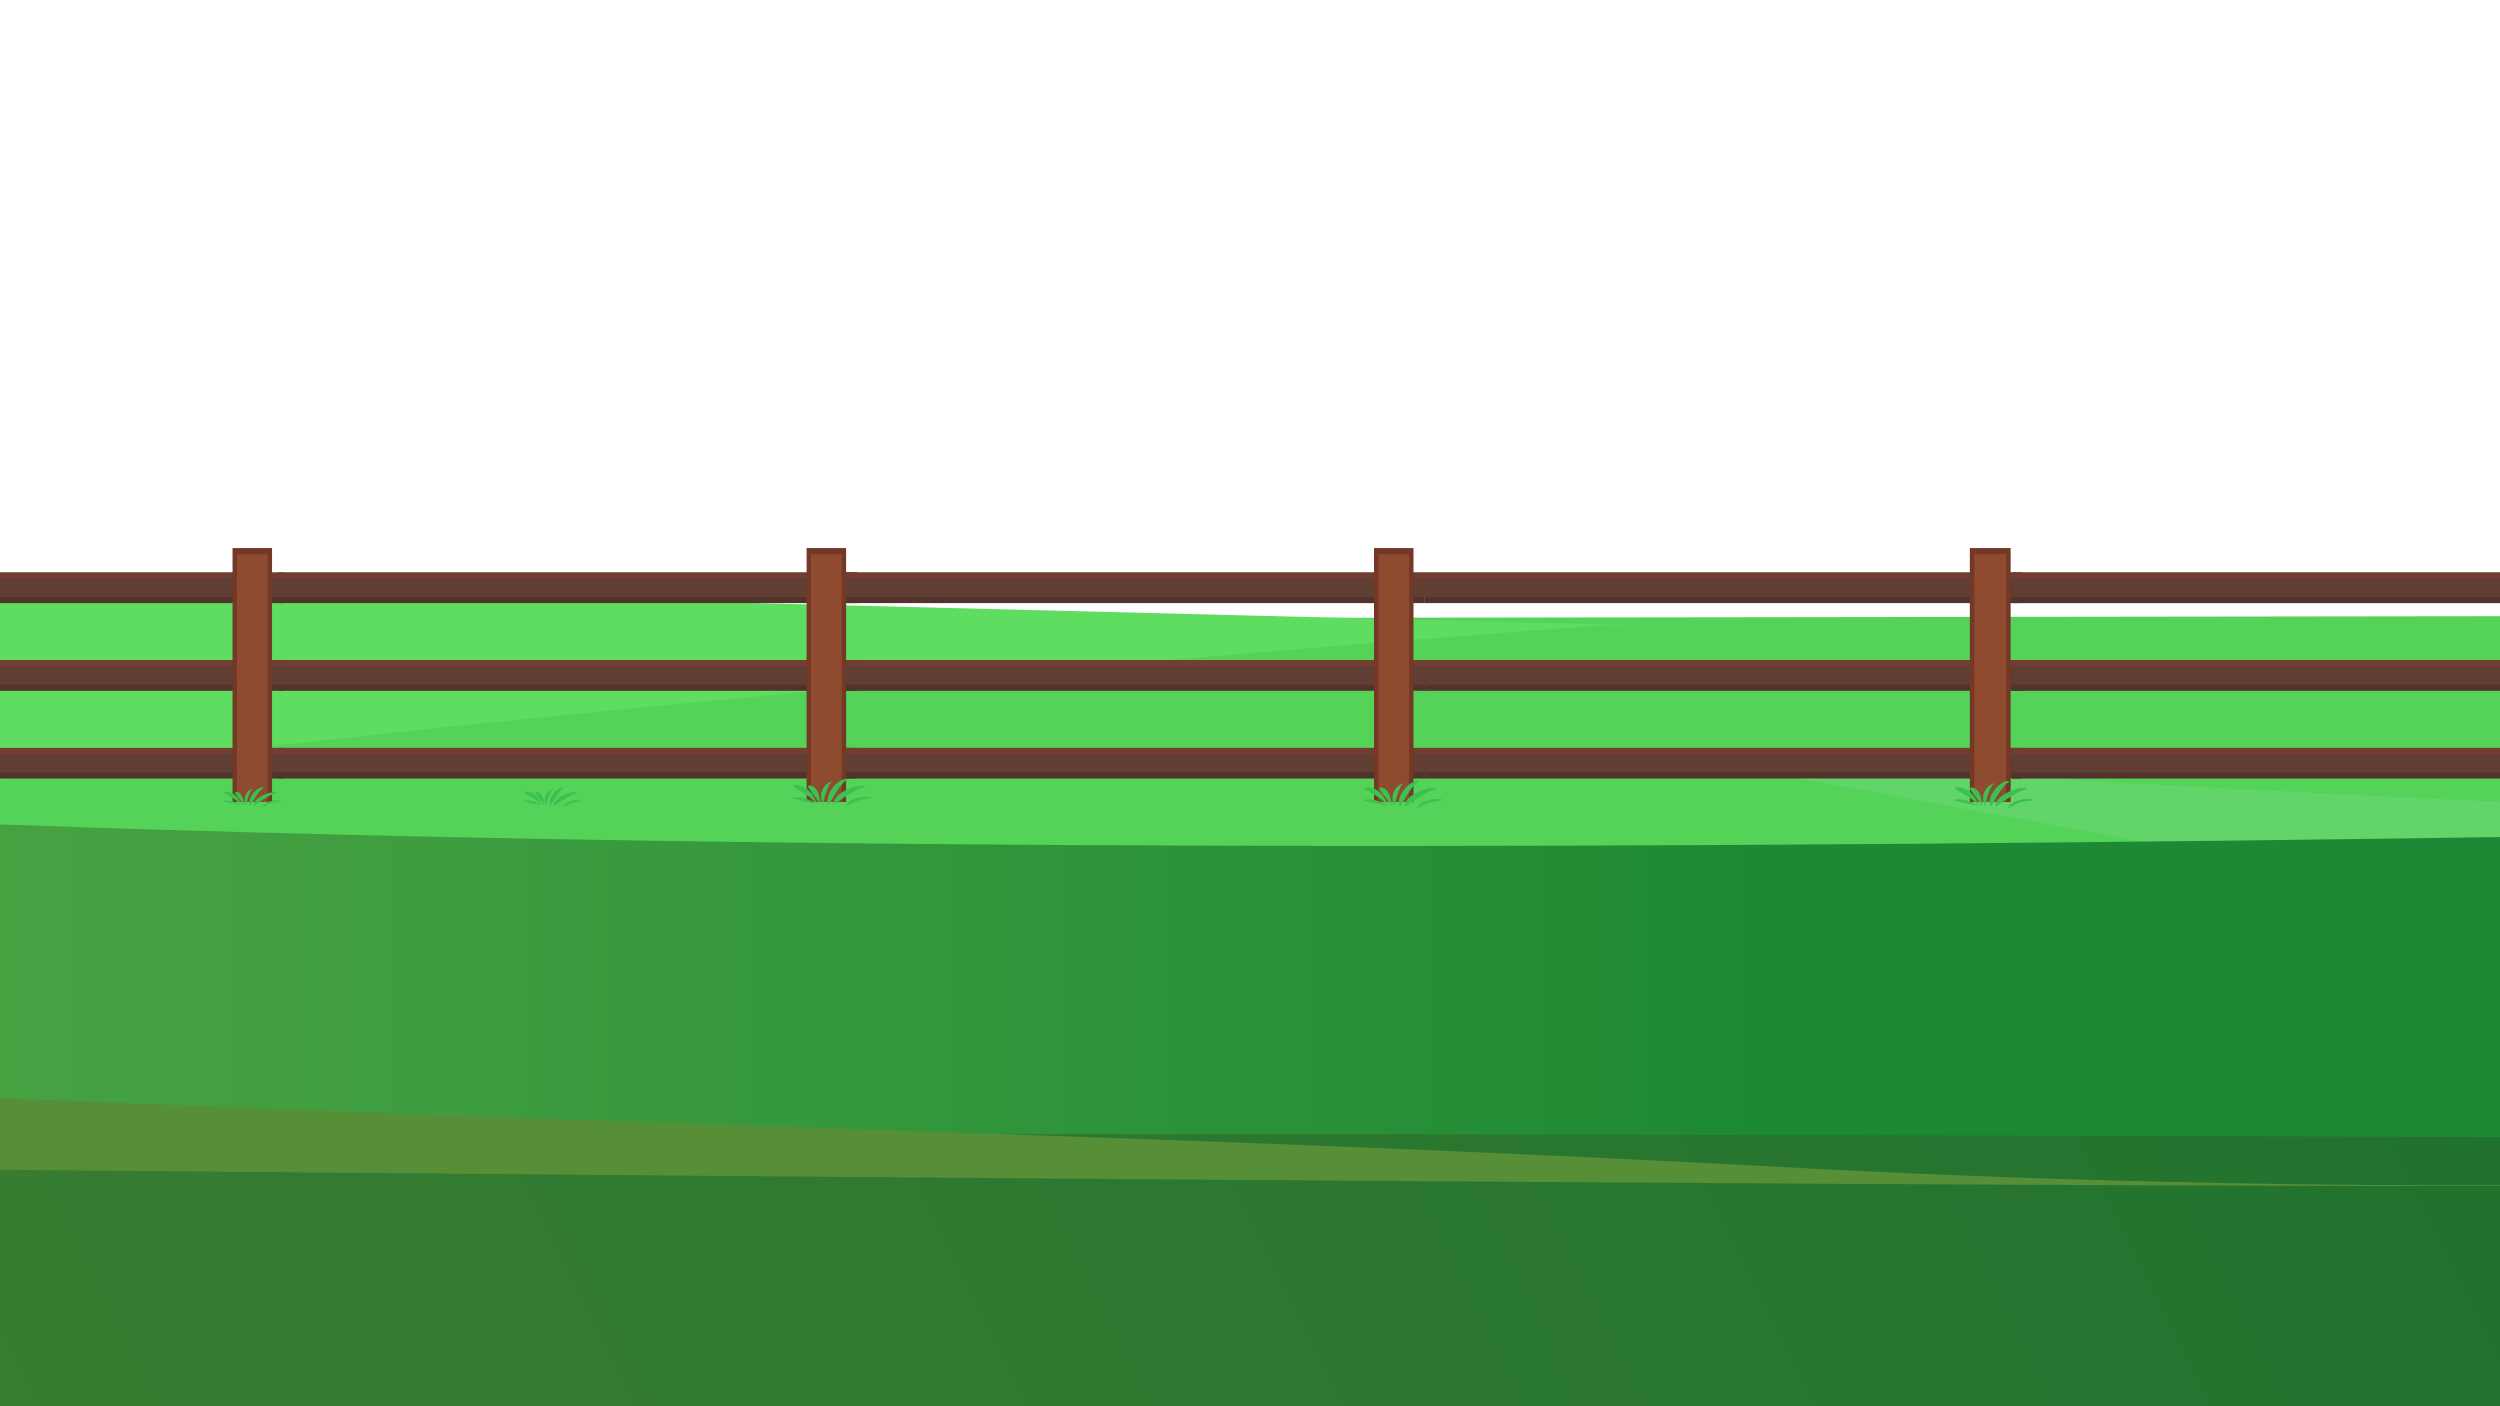 <svg id="Layer_1" data-name="Layer 1" xmlns="http://www.w3.org/2000/svg" xmlns:xlink="http://www.w3.org/1999/xlink" viewBox="0 0 1600 900"><defs><style>.cls-1{fill:none;}.cls-2{clip-path:url(#clip-path);}.cls-3{fill:#54d358;}.cls-4{fill:#5edd60;}.cls-5{fill:#4cb64b;}.cls-6{fill:#62d56a;}.cls-7{fill:url(#linear-gradient);}.cls-8{fill:url(#linear-gradient-2);}.cls-9{fill:url(#linear-gradient-3);}.cls-10{fill:#52332c;}.cls-11{fill:#733e2f;}.cls-12{fill:#613e34;}.cls-13{fill:#733826;}.cls-14{fill:#8f4b2f;}.cls-15{fill:#3ac150;}</style><clipPath id="clip-path"><rect class="cls-1" width="1600" height="900"/></clipPath><linearGradient id="linear-gradient" x1="-2125.7" y1="2247.08" x2="3626.13" y2="-615.42" gradientUnits="userSpaceOnUse"><stop offset="0.04" stop-color="#578e38"/><stop offset="0.1" stop-color="#518b37"/><stop offset="0.73" stop-color="#186d2c"/></linearGradient><linearGradient id="linear-gradient-2" x1="-3186.18" y1="626.98" x2="2725.95" y2="626.98" gradientUnits="userSpaceOnUse"><stop offset="0.36" stop-color="#59ad47"/><stop offset="0.45" stop-color="#53a945"/><stop offset="0.57" stop-color="#419f40"/><stop offset="0.7" stop-color="#258e36"/><stop offset="0.73" stop-color="#1d8934"/></linearGradient><linearGradient id="linear-gradient-3" x1="-2634.74" y1="730.16" x2="1776.57" y2="730.16" gradientUnits="userSpaceOnUse"><stop offset="0.37" stop-color="#578e38"/><stop offset="0.73" stop-color="#578e38"/></linearGradient></defs><g class="cls-2"><path class="cls-3" d="M-34.74,396.54C-39.39,484.81-47.95,573-47.24,661.43c.71,89.5,11.45,178.48,15.87,267.8q0,5.19-.35,10.29h1693.6c0-49.27-.48-98.55-3.46-147.74-2.05-33.87-6.16-67.4-10-101.1s-6.82-67.24-8.84-101a1589.91,1589.91,0,0,1-.18-195.37Z"/><path class="cls-4" d="M310.16,381.66s-153.35-1-344.07-1.76q-.37,8.16-.81,16.31c-1.9,36.11-4.45,72.21-6.76,108.32,368.67-53,1066.88-104.38,1066.88-104.38h21.81Z"/><path class="cls-5" d="M-31.37,929.23q0,5.19-.35,10.29h1693.6c0-49.27-.48-98.55-3.46-147.74-1.8-29.72-5.18-59.17-8.58-88.7C1014.72,699.25,317.53,692-46.75,688-44.46,768.52-35.35,848.74-31.37,929.23Z"/><path class="cls-6" d="M1636.69,514.76c-171.91-7.29-360.86-17.73-568.7-32.05L1639.48,588Q1637.32,551.4,1636.69,514.76Z"/><path class="cls-6" d="M1648.42,690.68q-4.1-35.82-6.84-71.78l-40.07,9.86L1546,663.5l65.64,39.2c11.25,2.61,24.34,5.64,39.15,9Q1649.63,701.22,1648.42,690.68Z"/><path class="cls-7" d="M-47.24,661.43c.71,89.5,11.45,178.48,15.87,267.8q0,5.19-.35,10.29h1693.6c0-49.27-.48-98.55-3.46-147.74-1.82-30-5.24-59.64-8.66-89.41-51.15-.61-89.59-2.15-112.53-4.81C1028,638.42,604.36,637,272.47,635.94c-120.91-.4-226.78-.74-319.64-.67C-47.27,644-47.31,652.71-47.24,661.43Z"/><path class="cls-8" d="M1648.42,690.68q-5.75-50.35-8.84-101-1.63-27.23-2.42-54.51c-540.73,8.16-1160.61,11.18-1680-9.16-2.72,45.09-4.78,90.2-4.42,135.39.18,22.08,1,44.13,2.12,66.16,433.81-3,1115.89-1.68,1697.78.34C1651.29,715.52,1649.83,703.11,1648.42,690.68Z"/><line class="cls-1" x1="889.59" y1="665.2" x2="1561.85" y2="636.03"/><path class="cls-9" d="M1655.78,758.32c-265.75,2.33-463.84-8.65-523.6-11.85-342.65-18.33-686.69-25.73-1029.92-39.62-54-2.18-103-4-148.57-5.57q.89,23.49,2.37,47c743.51,6.62,1430.05,11.68,1699.78,10.66Z"/><path class="cls-10" d="M-33.32,366.41q-.41,9.79-.88,19.58H181.25V366.41Z"/><path class="cls-11" d="M-33.32,366.41c-.06,1.31-.11,2.61-.16,3.92H181.25v-3.92Z"/><path class="cls-12" d="M-33.48,370.33q-.26,5.87-.53,11.75H181.25V370.33Z"/><path class="cls-10" d="M-36.21,422.54q-.59,9.79-1.21,19.58H181.25V422.54Z"/><path class="cls-11" d="M-36.21,422.54l-.24,3.92h217.7v-3.92Z"/><path class="cls-12" d="M-36.45,426.46q-.34,5.87-.73,11.74H181.25V426.46Z"/><path class="cls-10" d="M-39.8,478.67q-.64,9.78-1.28,19.58H181.25V478.67Z"/><path class="cls-11" d="M-39.8,478.67c-.09,1.3-.17,2.61-.26,3.91H181.25v-3.91Z"/><path class="cls-12" d="M-40.06,482.58q-.37,5.88-.77,11.75H181.25V482.58Z"/><rect class="cls-13" x="148.83" y="350.76" width="25.28" height="162.51"/><rect class="cls-14" x="151.64" y="354.68" width="19.66" height="158.59"/><rect class="cls-10" x="178.32" y="366.41" width="370.33" height="19.58"/><rect class="cls-11" x="178.32" y="366.41" width="370.33" height="3.92"/><rect class="cls-12" x="178.32" y="370.33" width="370.33" height="11.75"/><rect class="cls-10" x="178.32" y="422.54" width="370.33" height="19.58"/><rect class="cls-11" x="178.32" y="422.54" width="370.33" height="3.92"/><rect class="cls-12" x="178.32" y="426.46" width="370.33" height="11.75"/><rect class="cls-10" x="178.32" y="478.67" width="370.33" height="19.58"/><rect class="cls-11" x="178.32" y="478.67" width="370.33" height="3.92"/><rect class="cls-12" x="178.32" y="482.58" width="370.33" height="11.75"/><rect class="cls-13" x="516.23" y="350.76" width="25.28" height="162.51"/><rect class="cls-14" x="519.04" y="354.68" width="19.66" height="158.59"/><rect class="cls-10" x="541.45" y="366.41" width="370.33" height="19.58"/><rect class="cls-11" x="541.45" y="366.41" width="370.33" height="3.92"/><rect class="cls-12" x="541.45" y="370.33" width="370.33" height="11.75"/><rect class="cls-10" x="541.45" y="422.54" width="370.33" height="19.58"/><rect class="cls-11" x="541.45" y="422.54" width="370.33" height="3.92"/><rect class="cls-12" x="541.45" y="426.46" width="370.33" height="11.75"/><rect class="cls-10" x="541.45" y="478.67" width="370.33" height="19.58"/><rect class="cls-11" x="541.45" y="478.67" width="370.33" height="3.92"/><rect class="cls-12" x="541.45" y="482.58" width="370.33" height="11.75"/><rect class="cls-13" x="879.36" y="350.76" width="25.28" height="162.51"/><rect class="cls-14" x="882.17" y="354.68" width="19.66" height="158.59"/><rect class="cls-10" x="911.57" y="366.41" width="382.61" height="19.58"/><rect class="cls-11" x="911.57" y="366.41" width="382.61" height="3.92"/><rect class="cls-12" x="911.57" y="370.33" width="382.61" height="11.75"/><rect class="cls-10" x="911.57" y="422.54" width="382.61" height="19.58"/><rect class="cls-11" x="911.57" y="422.54" width="382.61" height="3.92"/><rect class="cls-12" x="911.57" y="426.46" width="382.61" height="11.75"/><rect class="cls-10" x="911.57" y="478.67" width="382.61" height="19.58"/><rect class="cls-11" x="911.57" y="478.67" width="382.61" height="3.92"/><rect class="cls-12" x="911.57" y="482.58" width="382.61" height="11.75"/><rect class="cls-13" x="1260.69" y="350.76" width="26.12" height="162.51"/><rect class="cls-14" x="1263.6" y="354.68" width="20.31" height="158.59"/><path class="cls-10" d="M1641.54,366.41h-353.6V386h352C1640.4,379.45,1641,372.93,1641.54,366.41Z"/><path class="cls-11" d="M1641.54,366.41h-353.6v3.92h353.25C1641.31,369,1641.43,367.72,1641.54,366.41Z"/><path class="cls-12" d="M1641.19,370.33H1287.94v11.75h352.3Q1640.69,376.2,1641.19,370.33Z"/><path class="cls-10" d="M1637.9,422.54h-350v19.58h349.24Q1637.48,432.32,1637.9,422.54Z"/><path class="cls-11" d="M1637.9,422.54h-350v3.92h349.79C1637.78,425.15,1637.84,423.84,1637.9,422.54Z"/><path class="cls-12" d="M1637.73,426.46H1287.94V438.2H1637.3Q1637.48,432.34,1637.73,426.46Z"/><path class="cls-10" d="M1636.52,478.67H1287.94v19.58h348.57Q1636.45,488.46,1636.52,478.67Z"/><path class="cls-11" d="M1636.52,478.67H1287.94v3.91H1636.5C1636.5,481.28,1636.51,480,1636.52,478.67Z"/><path class="cls-12" d="M1636.5,482.58H1287.94v11.75H1636.5C1636.48,490.41,1636.48,486.5,1636.5,482.58Z"/><path class="cls-15" d="M362.56,515.39s2.82-1.93,8.26-2.4-5.84-2.53-9.88,2.4C360.94,515.39,359.13,517.58,362.56,515.39Z"/><path class="cls-15" d="M354.89,515.66s8.27-6.15,13.11-7.79-4.64-1.78-11.09,3.35C356.91,511.22,353.68,514.29,354.89,515.66Z"/><path class="cls-15" d="M352.47,515.66s5.49-10,8-11.21-4-1.92-8,6.22C352.47,510.67,350.86,515,352.47,515.66Z"/><path class="cls-15" d="M349.55,515.66s2.11-9.16,4.13-10.53S346,506.63,349.55,515.66Z"/><path class="cls-15" d="M348.34,515.66s.1-7.63-4.24-8.81S346.62,511.83,348.34,515.66Z"/><path class="cls-15" d="M346.92,515.66s-2.72-8.75-9.37-8.95S342.79,509.92,346.92,515.66Z"/><path class="cls-15" d="M346.35,515.66a13.44,13.44,0,0,0-9.61-3.28C330.69,512.65,344.87,514.57,346.35,515.66Z"/><path class="cls-15" d="M170.32,515.39s2.82-1.93,8.26-2.4-5.84-2.53-9.88,2.4C168.7,515.39,166.89,517.58,170.32,515.39Z"/><path class="cls-15" d="M162.65,515.66s8.27-6.15,13.11-7.79-4.64-1.78-11.09,3.35C164.67,511.22,161.44,514.29,162.65,515.66Z"/><path class="cls-15" d="M160.23,515.66s5.49-10,8-11.21-4-1.92-8,6.22C160.23,510.67,158.62,515,160.23,515.66Z"/><path class="cls-15" d="M157.31,515.66s2.11-9.16,4.13-10.53S153.78,506.63,157.31,515.66Z"/><path class="cls-15" d="M156.1,515.66s.1-7.63-4.24-8.81S154.38,511.83,156.1,515.66Z"/><path class="cls-15" d="M154.68,515.66s-2.72-8.75-9.37-8.95S150.55,509.92,154.68,515.66Z"/><path class="cls-15" d="M154.11,515.66a13.44,13.44,0,0,0-9.61-3.28C138.45,512.65,152.63,514.57,154.11,515.66Z"/><path class="cls-15" d="M544.33,514.43s3.85-2.62,11.29-3.27-8-3.45-13.5,3.27C542.12,514.43,539.65,517.42,544.33,514.43Z"/><path class="cls-15" d="M533.86,514.81s11.29-8.41,17.9-10.65-6.33-2.43-15.14,4.58C536.62,508.74,532.21,512.94,533.86,514.81Z"/><path class="cls-15" d="M530.56,514.81s7.5-13.64,10.91-15.32-5.4-2.61-10.91,8.5C530.56,508,528.36,513.87,530.56,514.81Z"/><path class="cls-15" d="M526.57,514.81s2.89-12.51,5.64-14.38S521.75,502.48,526.57,514.81Z"/><path class="cls-15" d="M524.91,514.81s.14-10.43-5.78-12S522.57,509.58,524.91,514.81Z"/><path class="cls-15" d="M523,514.81s-3.72-11.95-12.81-12.23S517.34,507,523,514.81Z"/><path class="cls-15" d="M522.21,514.81a18.36,18.36,0,0,0-13.13-4.49C500.82,510.7,520.19,513.31,522.21,514.81Z"/><path class="cls-15" d="M910,515.75s3.85-2.62,11.29-3.27-8-3.45-13.5,3.27C907.76,515.75,905.29,518.74,910,515.75Z"/><path class="cls-15" d="M899.5,516.13s11.29-8.41,17.9-10.65-6.33-2.43-15.14,4.58C902.26,510.06,897.85,514.26,899.5,516.13Z"/><path class="cls-15" d="M896.2,516.13s7.5-13.64,10.91-15.32-5.4-2.61-10.91,8.5C896.2,509.31,894,515.19,896.2,516.13Z"/><path class="cls-15" d="M892.21,516.13s2.89-12.51,5.64-14.38S887.39,503.8,892.21,516.13Z"/><path class="cls-15" d="M890.55,516.13s.14-10.43-5.78-12S888.21,510.9,890.55,516.13Z"/><path class="cls-15" d="M888.63,516.13s-3.72-11.95-12.81-12.23S883,508.28,888.63,516.13Z"/><path class="cls-15" d="M887.85,516.13a18.36,18.36,0,0,0-13.13-4.49C866.46,512,885.83,514.63,887.85,516.13Z"/><path class="cls-15" d="M1288,515.75s3.85-2.62,11.29-3.27-8-3.45-13.5,3.27C1285.76,515.75,1283.29,518.74,1288,515.75Z"/><path class="cls-15" d="M1277.5,516.13s11.29-8.41,17.9-10.65-6.33-2.43-15.14,4.58C1280.26,510.06,1275.85,514.26,1277.5,516.13Z"/><path class="cls-15" d="M1274.2,516.13s7.5-13.64,10.91-15.32-5.4-2.61-10.91,8.5C1274.2,509.31,1272,515.19,1274.2,516.13Z"/><path class="cls-15" d="M1270.21,516.13s2.89-12.51,5.64-14.38S1265.39,503.8,1270.21,516.13Z"/><path class="cls-15" d="M1268.55,516.13s.14-10.43-5.78-12S1266.21,510.9,1268.55,516.13Z"/><path class="cls-15" d="M1266.63,516.13s-3.72-11.95-12.81-12.23S1261,508.28,1266.63,516.13Z"/><path class="cls-15" d="M1265.85,516.13a18.36,18.36,0,0,0-13.13-4.49C1244.46,512,1263.83,514.63,1265.85,516.13Z"/></g></svg>